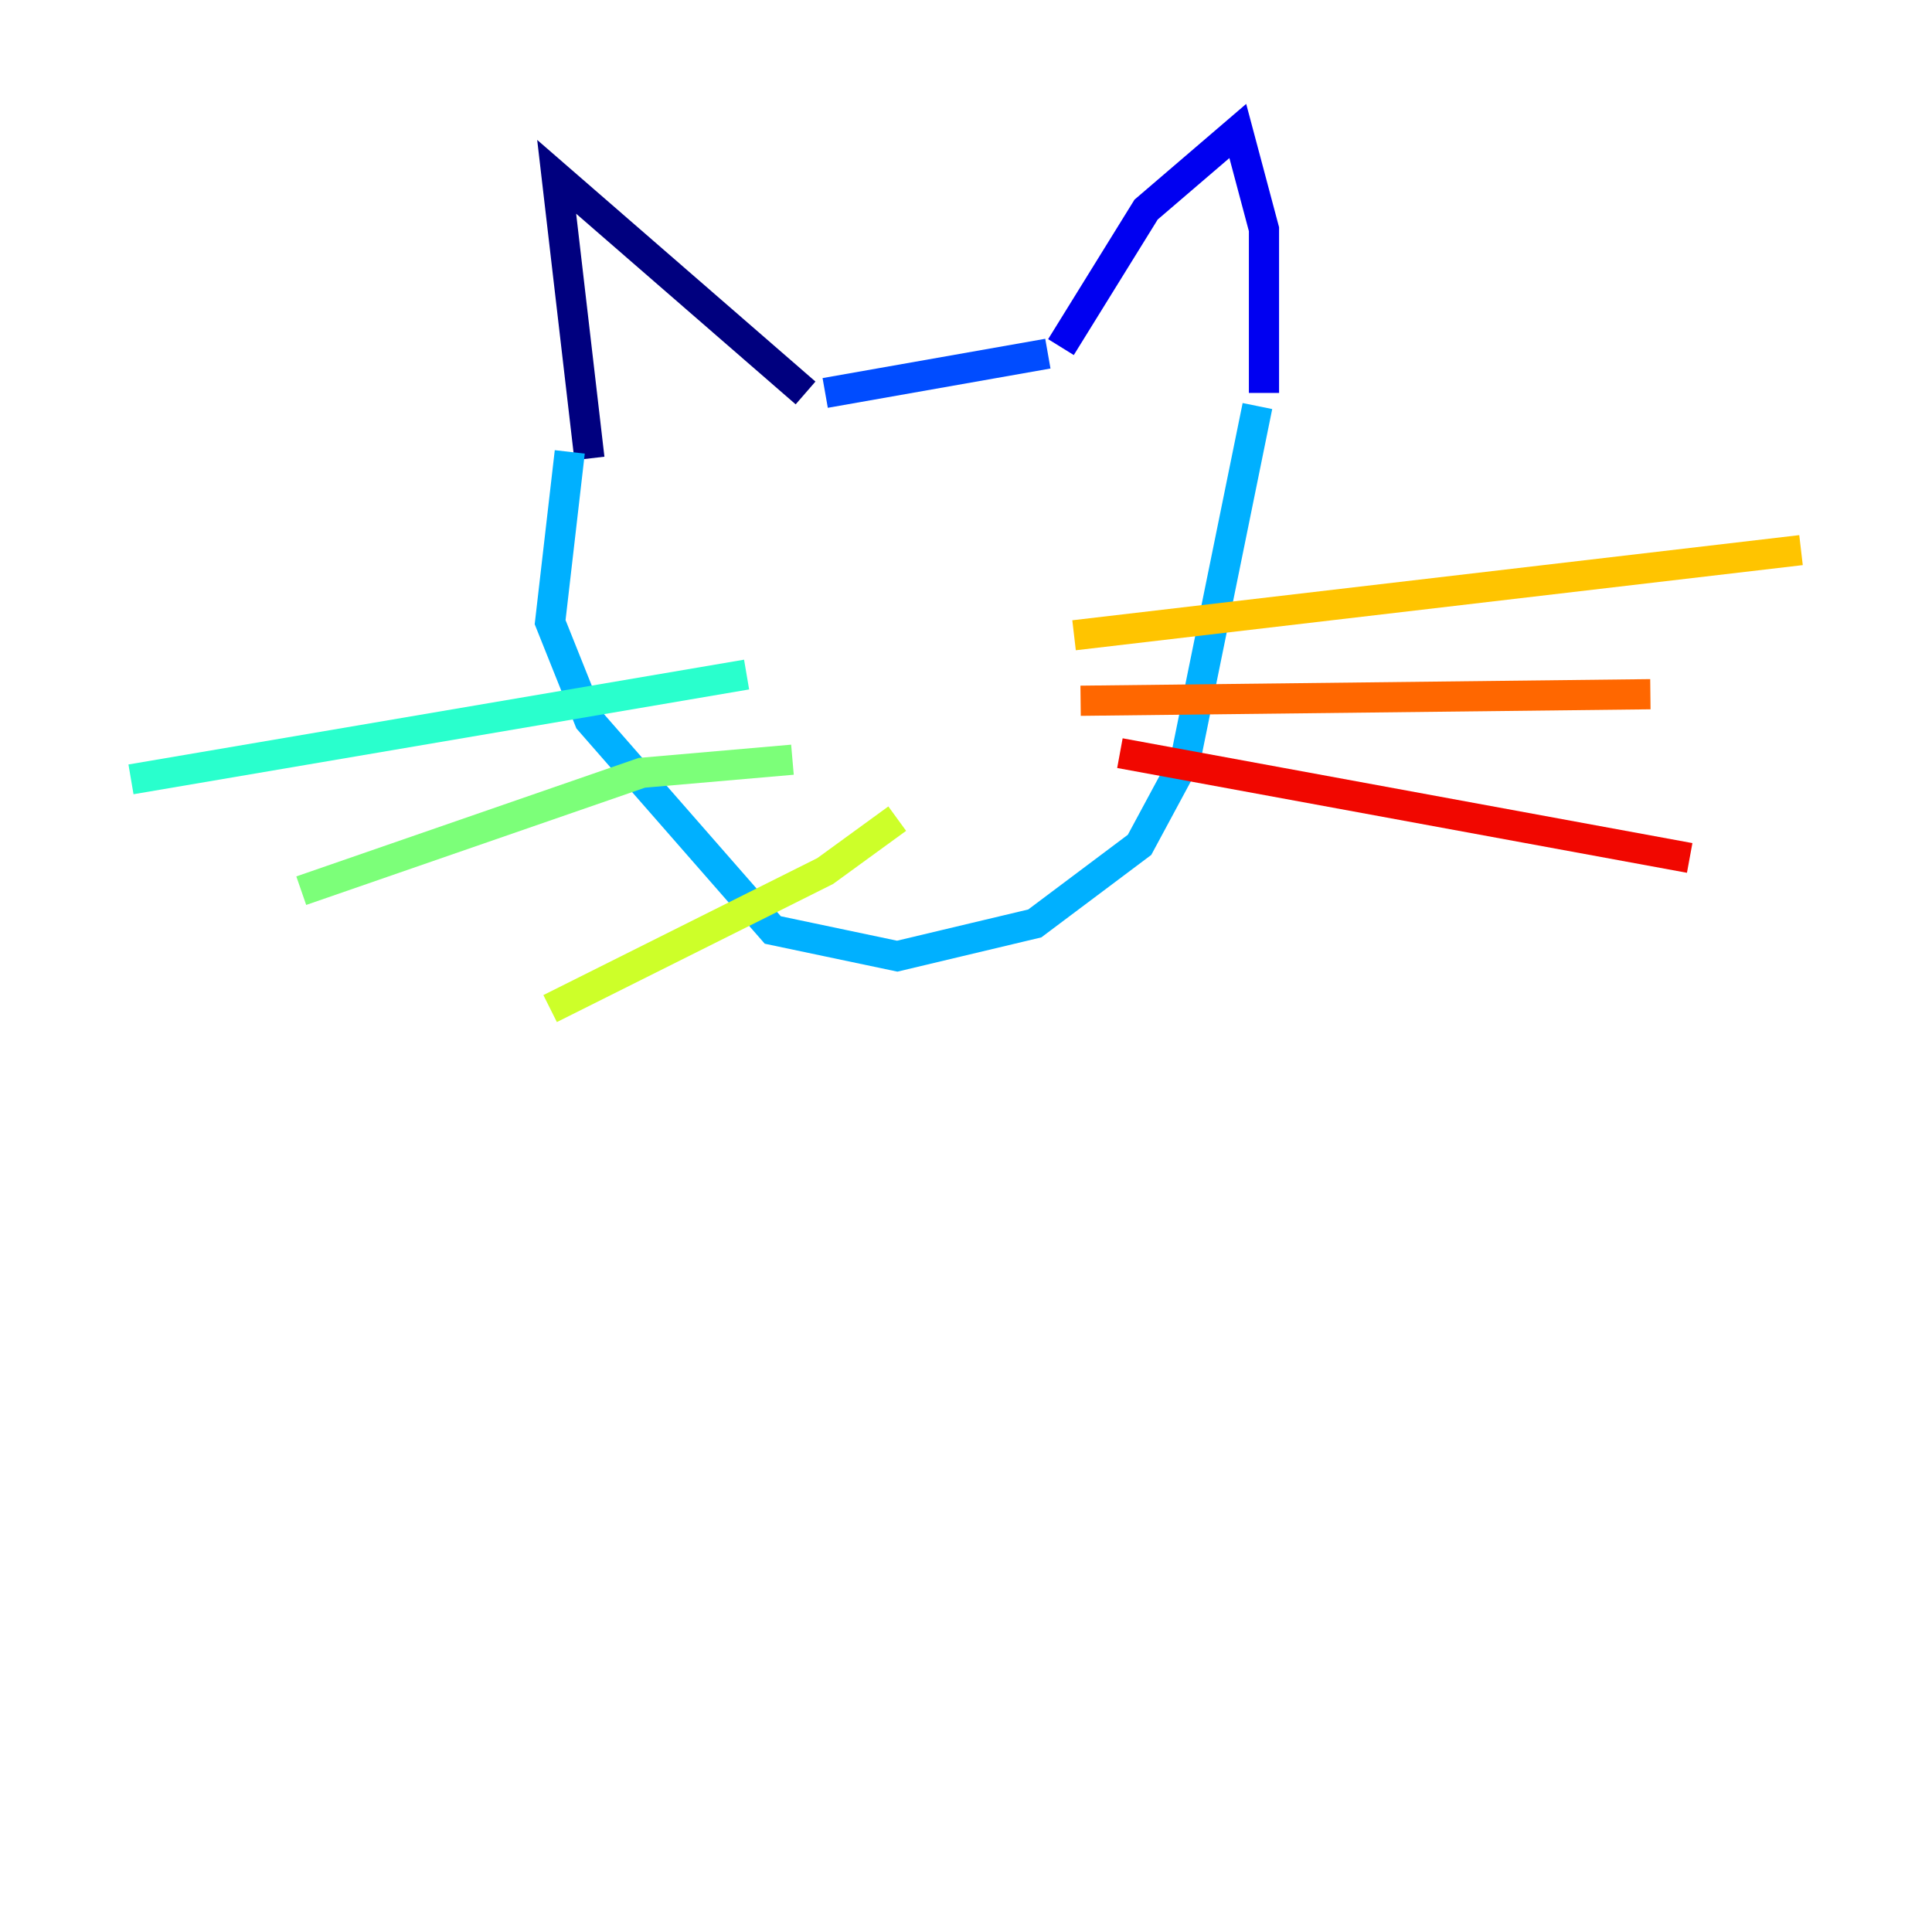 <?xml version="1.0" encoding="utf-8" ?>
<svg baseProfile="tiny" height="128" version="1.2" viewBox="0,0,128,128" width="128" xmlns="http://www.w3.org/2000/svg" xmlns:ev="http://www.w3.org/2001/xml-events" xmlns:xlink="http://www.w3.org/1999/xlink"><defs /><polyline fill="none" points="39.051,30.373 36.881,11.715 53.37,26.034" stroke="#00007f" stroke-width="2" /><polyline fill="none" points="70.291,22.997 75.932,13.885 82.007,8.678 83.742,15.186 83.742,26.034" stroke="#0000f1" stroke-width="2" /><polyline fill="none" points="69.424,23.43 54.671,26.034" stroke="#004cff" stroke-width="2" /><polyline fill="none" points="37.749,29.939 36.447,41.22 39.051,47.729 51.2,61.614 59.444,63.349 68.556,61.18 75.498,55.973 78.536,50.332 83.308,26.902" stroke="#00b0ff" stroke-width="2" /><polyline fill="none" points="8.678,51.634 49.464,44.691" stroke="#29ffcd" stroke-width="2" /><polyline fill="none" points="19.959,59.01 42.522,51.2 52.502,50.332" stroke="#7cff79" stroke-width="2" /><polyline fill="none" points="36.447,66.82 54.671,57.709 59.444,54.237" stroke="#cdff29" stroke-width="2" /><polyline fill="none" points="71.159,42.088 119.322,36.447" stroke="#ffc400" stroke-width="2" /><polyline fill="none" points="71.593,46.427 109.342,45.993" stroke="#ff6700" stroke-width="2" /><polyline fill="none" points="74.197,49.898 111.946,56.841" stroke="#f10700" stroke-width="2" /><polyline fill="none" points="50.766,36.014 50.766,36.014" stroke="#7f0000" stroke-width="2" /></svg>